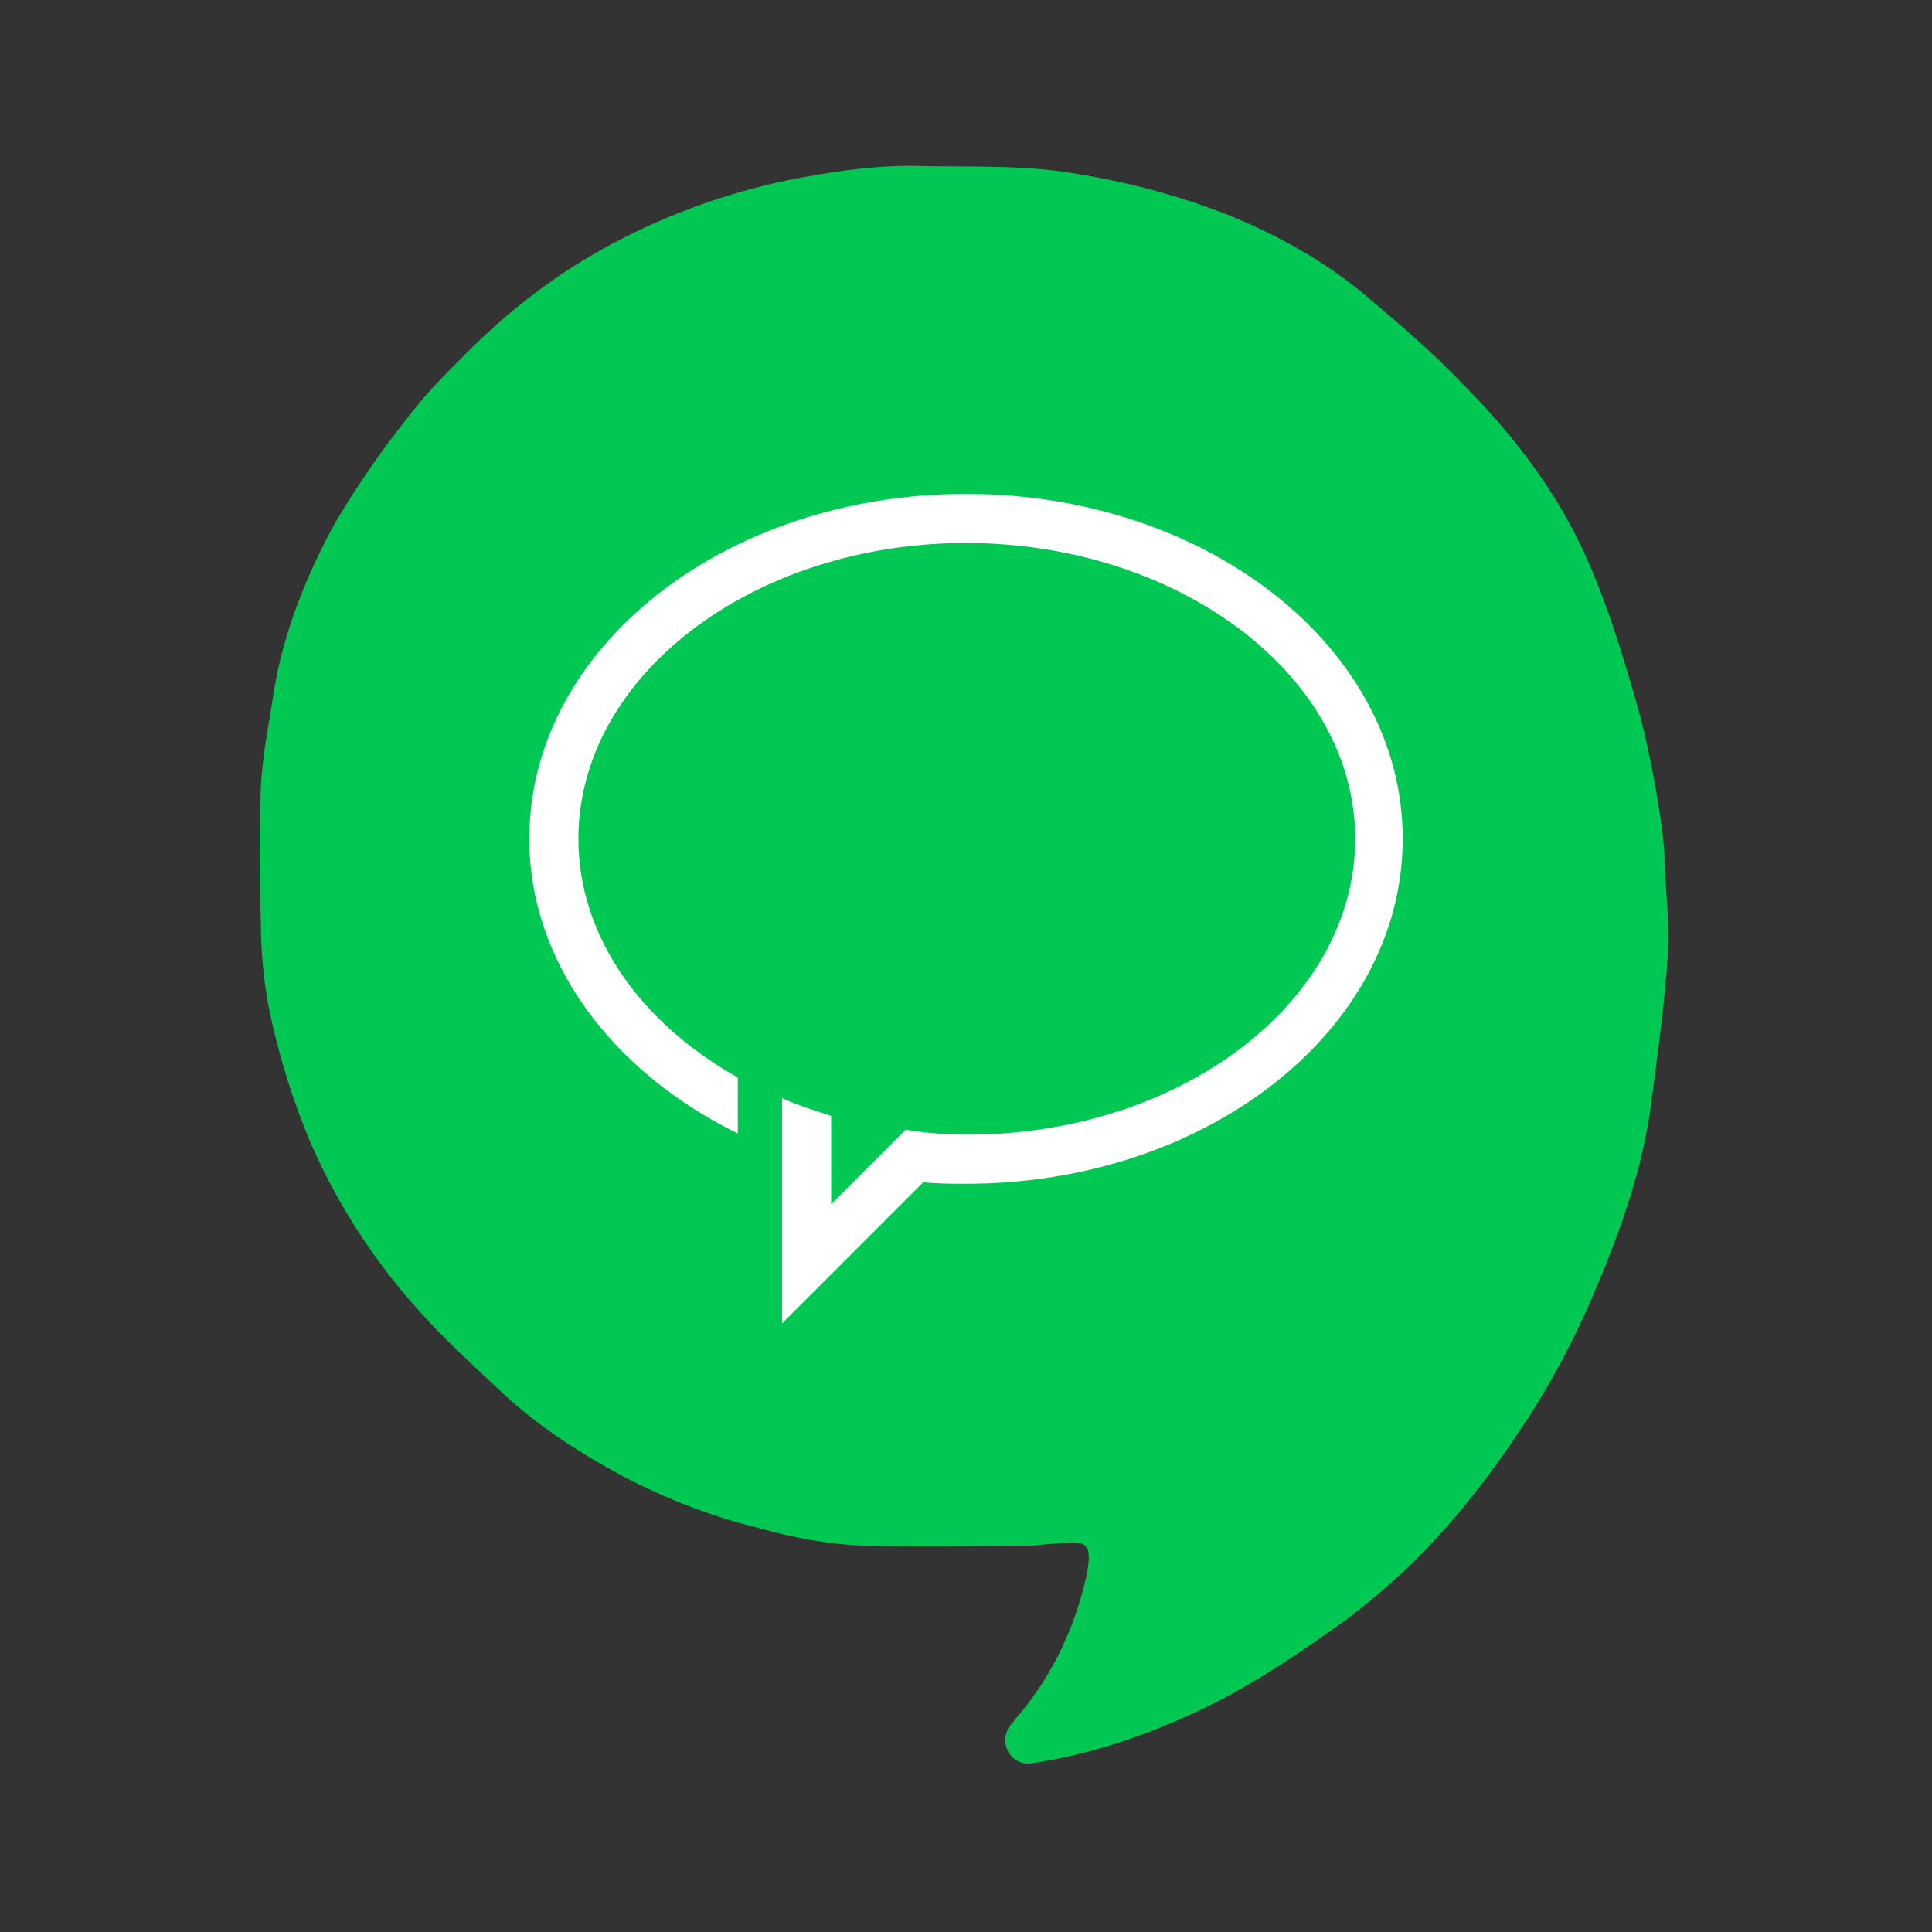 <?xml version="1.0" encoding="utf-8"?>
<!-- Generator: Adobe Illustrator 21.1.0, SVG Export Plug-In . SVG Version: 6.00 Build 0)  -->
<svg version="1.1" id="圖層_1" xmlns="http://www.w3.org/2000/svg" xmlns:xlink="http://www.w3.org/1999/xlink" x="0px" y="0px"
	 viewBox="0 0 120 120" style="enable-background:new 0 0 120 120;" xml:space="preserve">
<rect x="0" y="0" width="120" height="120" fill="#333333" stroke="none"/>
<style type="text/css">
	.st0{fill:#00C853;}
	.st1{fill:#FFFFFF;stroke:#FFFFFF;stroke-width:0.25;stroke-miterlimit:10;}
</style>
<g>
	<path class="st0" d="M62.8,107.1c0.2-0.2,0.3-0.4,0.5-0.6c2.1-2.5,3.5-5.5,4.2-8.7c0.4-2.2-0.1-2.1-2.3-1.9c-0.3,0-0.8,0.1-1.1,0.1
		c-3.5,0-7.1,0.1-10.6,0c-2.1-0.1-4.3-0.5-6.4-1.1c-2.9-0.7-5.7-1.8-8.4-3.2c-2.6-1.4-5.1-3-7.3-5c-1.8-1.7-3.7-3.4-5.3-5.2
		c-2.8-3.1-5.1-6.6-6.8-10.5c-1.1-2.6-1.9-5.2-2.5-7.9c-0.4-1.9-0.6-3.9-0.6-5.9c-0.1-2.8-0.1-5.6,0-8.3c0.1-2,0.5-3.9,0.8-5.9
		c0.6-3.7,2-7.2,3.8-10.5c1.3-2.2,2.8-4.4,4.4-6.4c1.1-1.5,2.5-2.9,3.8-4.2c2.7-2.7,5.7-5,9.1-6.8c3.4-1.8,7-3.1,10.8-3.9
		c2.5-0.5,5.1-0.9,7.7-0.9c3.4,0.1,6.9-0.1,10.3,0.5c3.1,0.5,6.1,1.3,9,2.4c3.3,1.3,6.4,3,9.1,5.3c2,1.7,4,3.4,5.8,5.3
		c2.9,2.9,5.5,6.2,7.3,9.9c1.4,2.9,2.4,6,3.3,9.1c0.7,2.3,1.2,4.7,1.6,7.1c0.2,1.3,0.4,2.6,0.4,4c0.1,1.8,0.3,3.6,0.2,5.3
		c-0.2,3-0.6,6-1,9c-0.5,4.2-1.9,8.1-3.5,11.9c-1.3,3.1-2.9,6.1-4.8,8.9c-2,3-4.3,5.9-6.9,8.4c-1.6,1.5-3.4,3-5.2,4.2
		c-2.1,1.5-4.3,2.9-6.6,4.1c-3.6,1.8-7.4,3.2-11.4,3.8c0,0,0,0,0,0C62.8,109.8,61.9,108.2,62.8,107.1z"/>
	<path class="st1" d="M87,52.1c0,11.8-12.1,21.3-27,21.3c-0.9,0-1.8,0-2.7-0.1l-8.6,8.6V68.4c0.9,0.4,1.9,0.7,2.8,1v5.7l4.8-4.8
		c1.2,0.2,2.5,0.3,3.8,0.3c13.3,0,24.2-8.3,24.2-18.5S73.3,33.6,60,33.6s-24.2,8.3-24.2,18.5c0,6.1,3.9,11.5,9.9,14.9v3.2
		C38.1,66.4,33,59.7,33,52.1c0-11.8,12.1-21.3,27-21.3S87,40.3,87,52.1z"/>
</g>
</svg>
